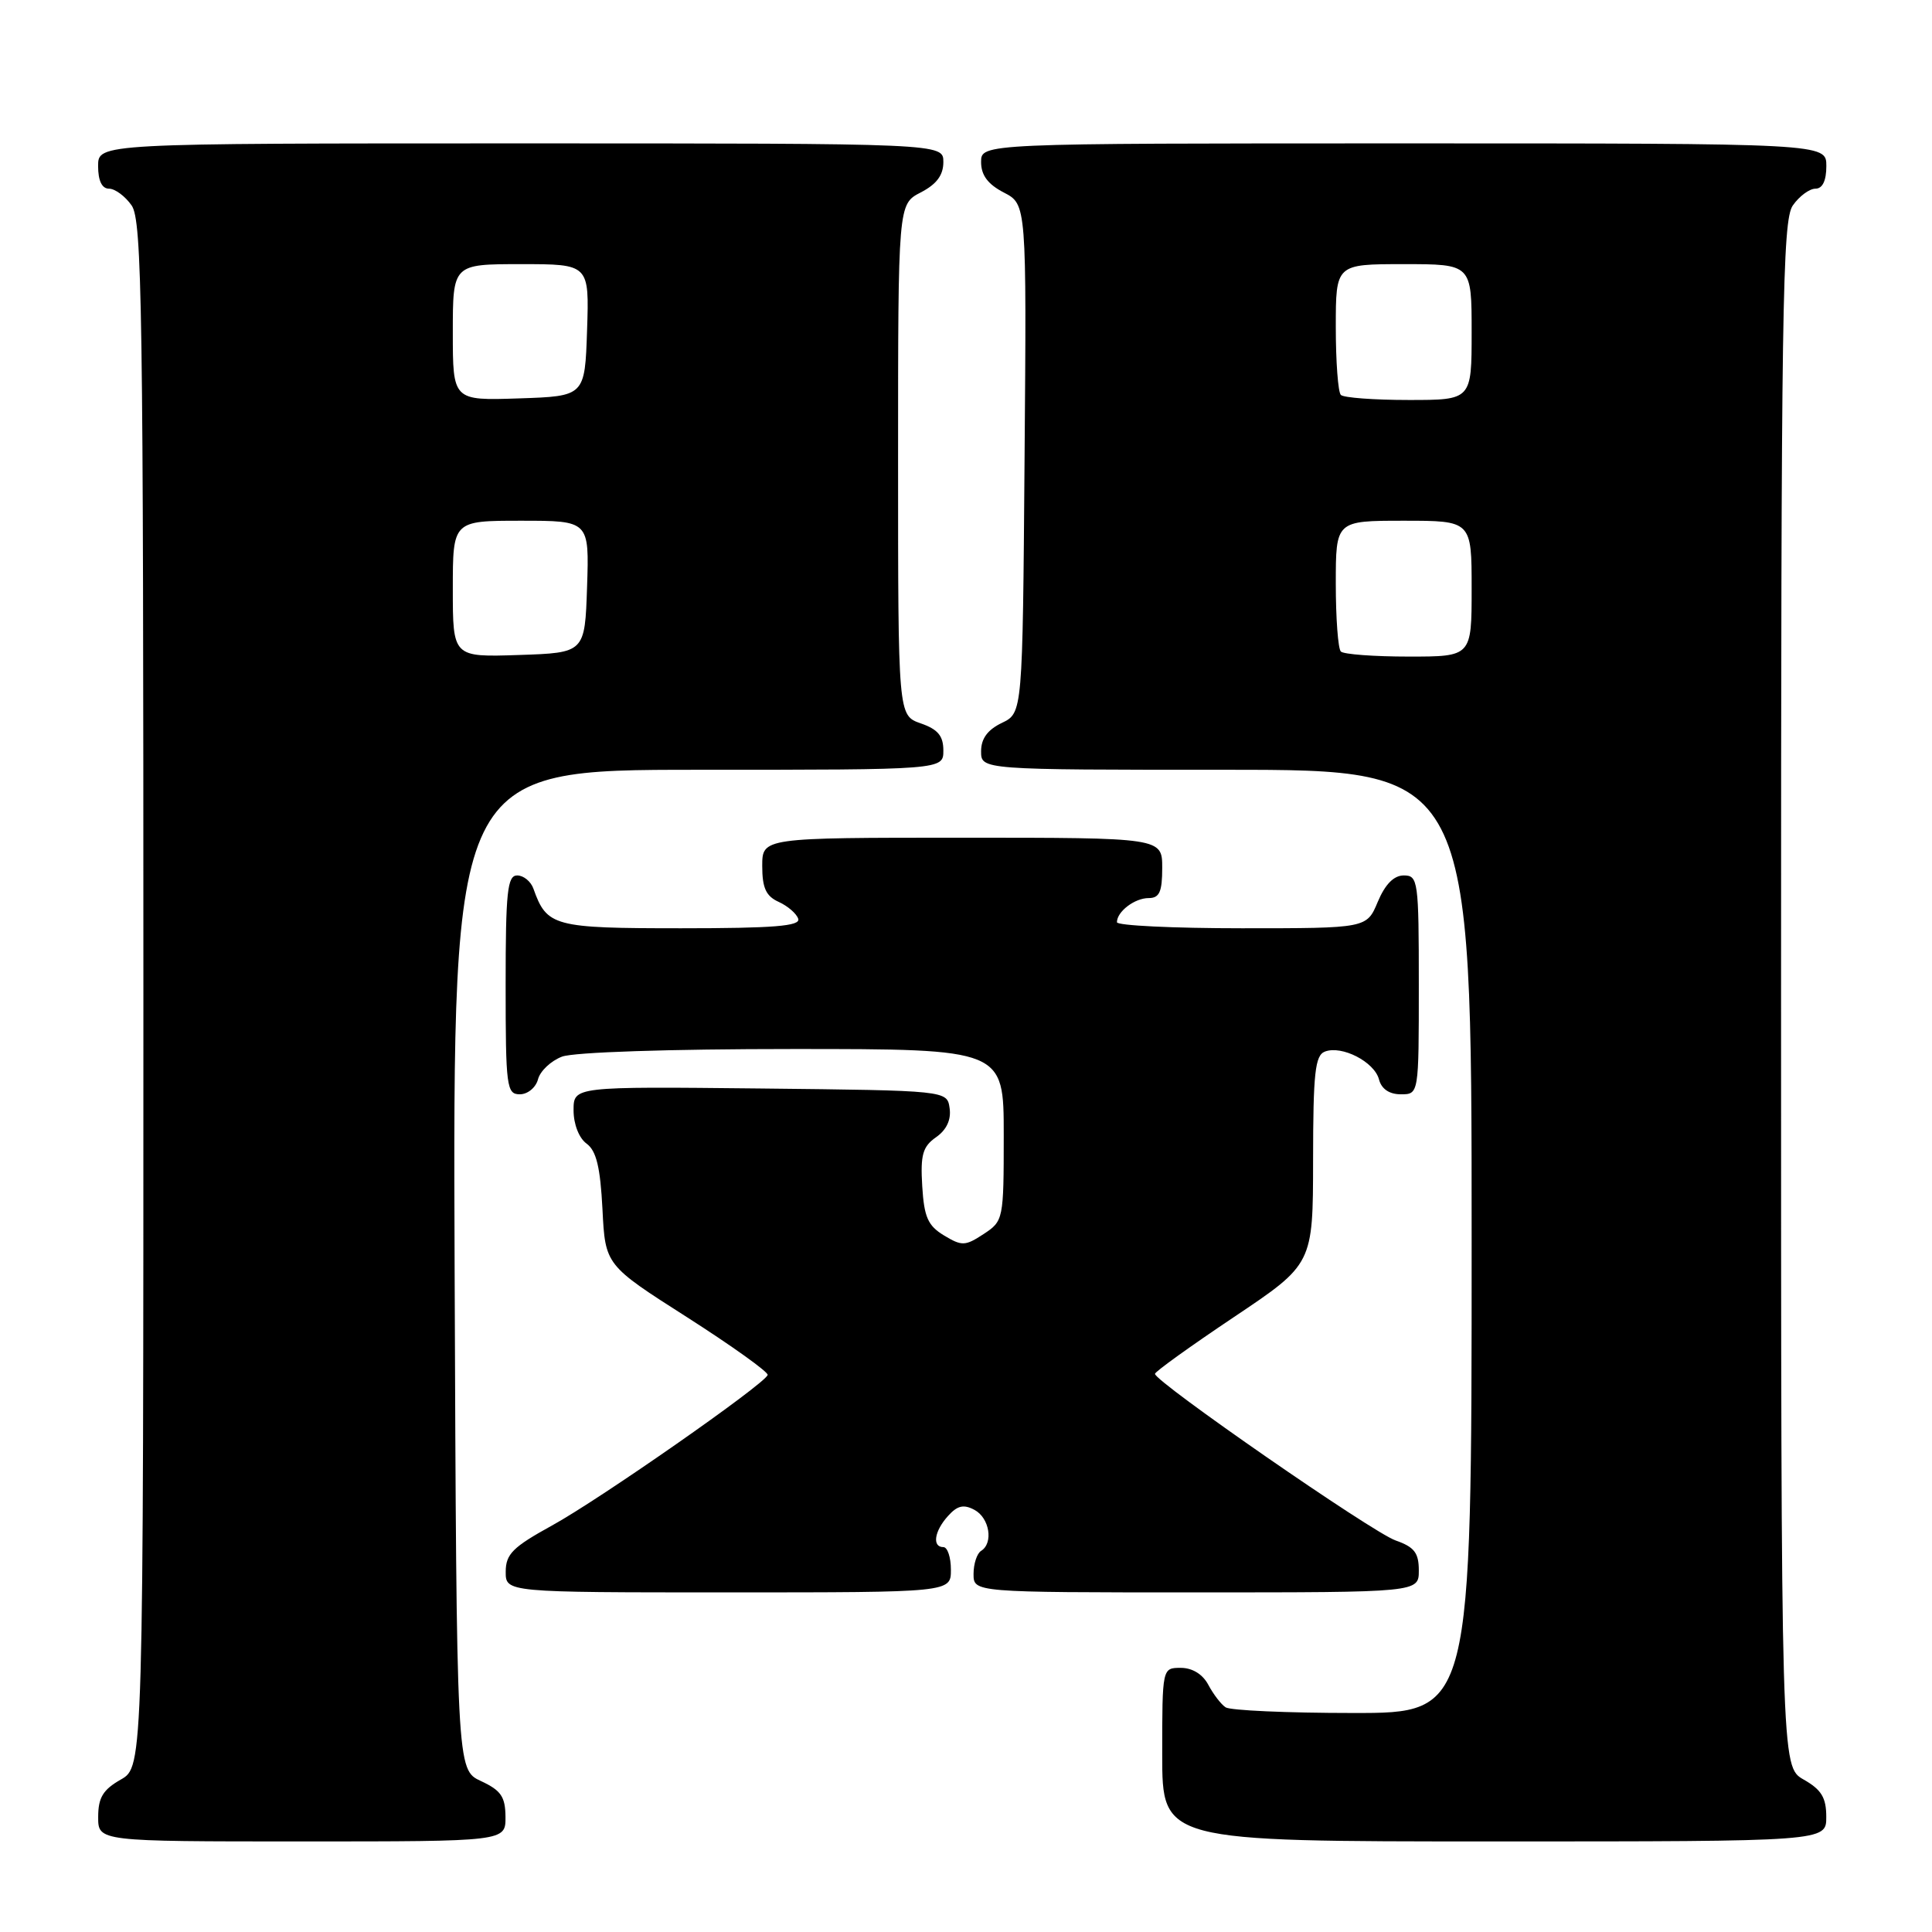<?xml version="1.0" encoding="UTF-8" standalone="no"?>
<!DOCTYPE svg PUBLIC "-//W3C//DTD SVG 1.1//EN" "http://www.w3.org/Graphics/SVG/1.1/DTD/svg11.dtd" >
<svg xmlns="http://www.w3.org/2000/svg" xmlns:xlink="http://www.w3.org/1999/xlink" version="1.1" viewBox="0 0 256 256">
 <g >
 <path fill="currentColor"
d=" M 66.98 240.75 C 66.96 238.07 66.39 237.24 63.73 236.00 C 60.50 234.50 60.50 234.50 60.24 168.25 C 59.99 102.00 59.99 102.00 92.49 102.00 C 125.00 102.00 125.00 102.00 125.00 99.45 C 125.00 97.51 124.28 96.64 122.00 95.85 C 119.00 94.80 119.00 94.80 119.00 60.93 C 119.00 27.05 119.00 27.05 122.00 25.50 C 124.11 24.41 125.00 23.21 125.00 21.47 C 125.00 19.00 125.00 19.00 69.00 19.00 C 13.00 19.00 13.00 19.00 13.00 22.00 C 13.00 23.95 13.51 25.00 14.44 25.00 C 15.24 25.00 16.59 26.00 17.44 27.22 C 18.83 29.20 19.00 40.78 19.00 131.77 C 19.00 234.09 19.00 234.09 16.01 235.80 C 13.65 237.14 13.01 238.19 13.01 240.75 C 13.00 244.00 13.00 244.00 40.00 244.00 C 67.00 244.00 67.00 244.00 66.98 240.75 Z  M 241.99 240.75 C 241.99 238.19 241.35 237.14 238.99 235.80 C 236.00 234.09 236.00 234.09 236.00 131.77 C 236.00 40.78 236.17 29.20 237.56 27.22 C 238.41 26.00 239.76 25.00 240.56 25.00 C 241.49 25.00 242.00 23.95 242.00 22.00 C 242.00 19.00 242.00 19.00 186.00 19.00 C 130.00 19.00 130.00 19.00 130.00 21.47 C 130.00 23.21 130.89 24.41 133.01 25.51 C 136.03 27.07 136.03 27.07 135.76 60.77 C 135.50 94.47 135.50 94.47 132.75 95.79 C 130.86 96.70 130.00 97.87 130.00 99.55 C 130.00 102.00 130.00 102.00 162.50 102.00 C 195.00 102.00 195.00 102.00 195.00 164.50 C 195.00 227.00 195.00 227.00 179.25 226.98 C 170.59 226.98 163.00 226.64 162.40 226.23 C 161.79 225.83 160.77 224.49 160.11 223.25 C 159.37 221.85 158.00 221.00 156.46 221.00 C 154.00 221.00 154.00 221.00 154.00 232.50 C 154.00 244.00 154.00 244.00 198.00 244.00 C 242.00 244.00 242.00 244.00 241.99 240.75 Z  M 126.00 208.00 C 126.00 206.35 125.55 205.00 125.00 205.00 C 123.48 205.00 123.80 202.87 125.63 200.86 C 126.86 199.49 127.70 199.30 129.13 200.07 C 131.12 201.14 131.66 204.47 130.00 205.50 C 129.45 205.84 129.00 207.22 129.00 208.56 C 129.00 211.00 129.00 211.00 158.50 211.00 C 188.00 211.00 188.00 211.00 188.00 208.10 C 188.00 205.76 187.41 204.99 184.93 204.12 C 181.85 203.05 152.97 183.04 153.04 182.04 C 153.06 181.74 157.78 178.35 163.53 174.50 C 173.98 167.50 173.98 167.50 173.99 153.72 C 174.00 142.15 174.25 139.84 175.56 139.34 C 177.80 138.48 182.11 140.70 182.72 143.02 C 183.05 144.29 184.08 145.00 185.62 145.00 C 188.00 145.00 188.00 145.00 188.00 130.50 C 188.00 116.70 187.90 116.00 186.01 116.00 C 184.69 116.00 183.54 117.17 182.56 119.50 C 181.10 123.00 181.10 123.00 164.55 123.00 C 155.45 123.00 148.00 122.64 148.00 122.20 C 148.00 120.79 150.35 119.00 152.20 119.00 C 153.63 119.00 154.00 118.19 154.00 115.00 C 154.00 111.00 154.00 111.00 127.50 111.00 C 101.00 111.00 101.00 111.00 101.00 114.76 C 101.00 117.66 101.50 118.75 103.19 119.51 C 104.39 120.06 105.55 121.06 105.77 121.75 C 106.08 122.71 102.53 123.00 90.24 123.00 C 73.34 123.00 72.46 122.76 70.68 117.75 C 70.34 116.79 69.37 116.00 68.53 116.00 C 67.23 116.00 67.00 118.15 67.00 130.50 C 67.00 144.03 67.13 145.00 68.88 145.00 C 69.92 145.00 71.00 144.11 71.29 143.01 C 71.57 141.92 73.00 140.57 74.47 140.01 C 76.03 139.42 88.64 139.00 105.07 139.00 C 133.00 139.00 133.00 139.00 133.00 150.38 C 133.00 161.61 132.96 161.79 130.33 163.52 C 127.89 165.12 127.45 165.13 125.08 163.70 C 122.95 162.41 122.45 161.28 122.20 157.16 C 121.95 153.02 122.26 151.93 124.03 150.69 C 125.42 149.72 126.05 148.37 125.83 146.85 C 125.50 144.50 125.50 144.50 100.75 144.23 C 76.00 143.97 76.00 143.97 76.00 147.12 C 76.00 148.96 76.72 150.81 77.73 151.54 C 79.02 152.49 79.54 154.65 79.83 160.22 C 80.20 167.63 80.20 167.63 91.07 174.56 C 97.04 178.38 101.83 181.81 101.72 182.19 C 101.34 183.40 79.48 198.66 73.14 202.14 C 67.96 204.99 67.02 205.92 67.01 208.25 C 67.00 211.00 67.00 211.00 96.50 211.00 C 126.00 211.00 126.00 211.00 126.00 208.00 Z  M 60.00 78.04 C 60.00 69.00 60.00 69.00 69.04 69.00 C 78.08 69.00 78.08 69.00 77.79 77.75 C 77.50 86.50 77.50 86.50 68.75 86.79 C 60.00 87.08 60.00 87.08 60.00 78.04 Z  M 60.00 44.04 C 60.00 35.00 60.00 35.00 69.04 35.00 C 78.08 35.00 78.08 35.00 77.79 43.75 C 77.50 52.50 77.50 52.50 68.75 52.79 C 60.00 53.08 60.00 53.08 60.00 44.04 Z  M 177.67 86.33 C 177.30 85.97 177.00 81.92 177.00 77.33 C 177.00 69.00 177.00 69.00 186.00 69.00 C 195.00 69.00 195.00 69.00 195.00 78.00 C 195.00 87.00 195.00 87.00 186.67 87.00 C 182.08 87.00 178.03 86.70 177.67 86.33 Z  M 177.67 52.33 C 177.30 51.97 177.00 47.92 177.00 43.33 C 177.00 35.00 177.00 35.00 186.00 35.00 C 195.00 35.00 195.00 35.00 195.00 44.00 C 195.00 53.00 195.00 53.00 186.67 53.00 C 182.08 53.00 178.03 52.70 177.67 52.33 Z "/>
</g>
</svg>